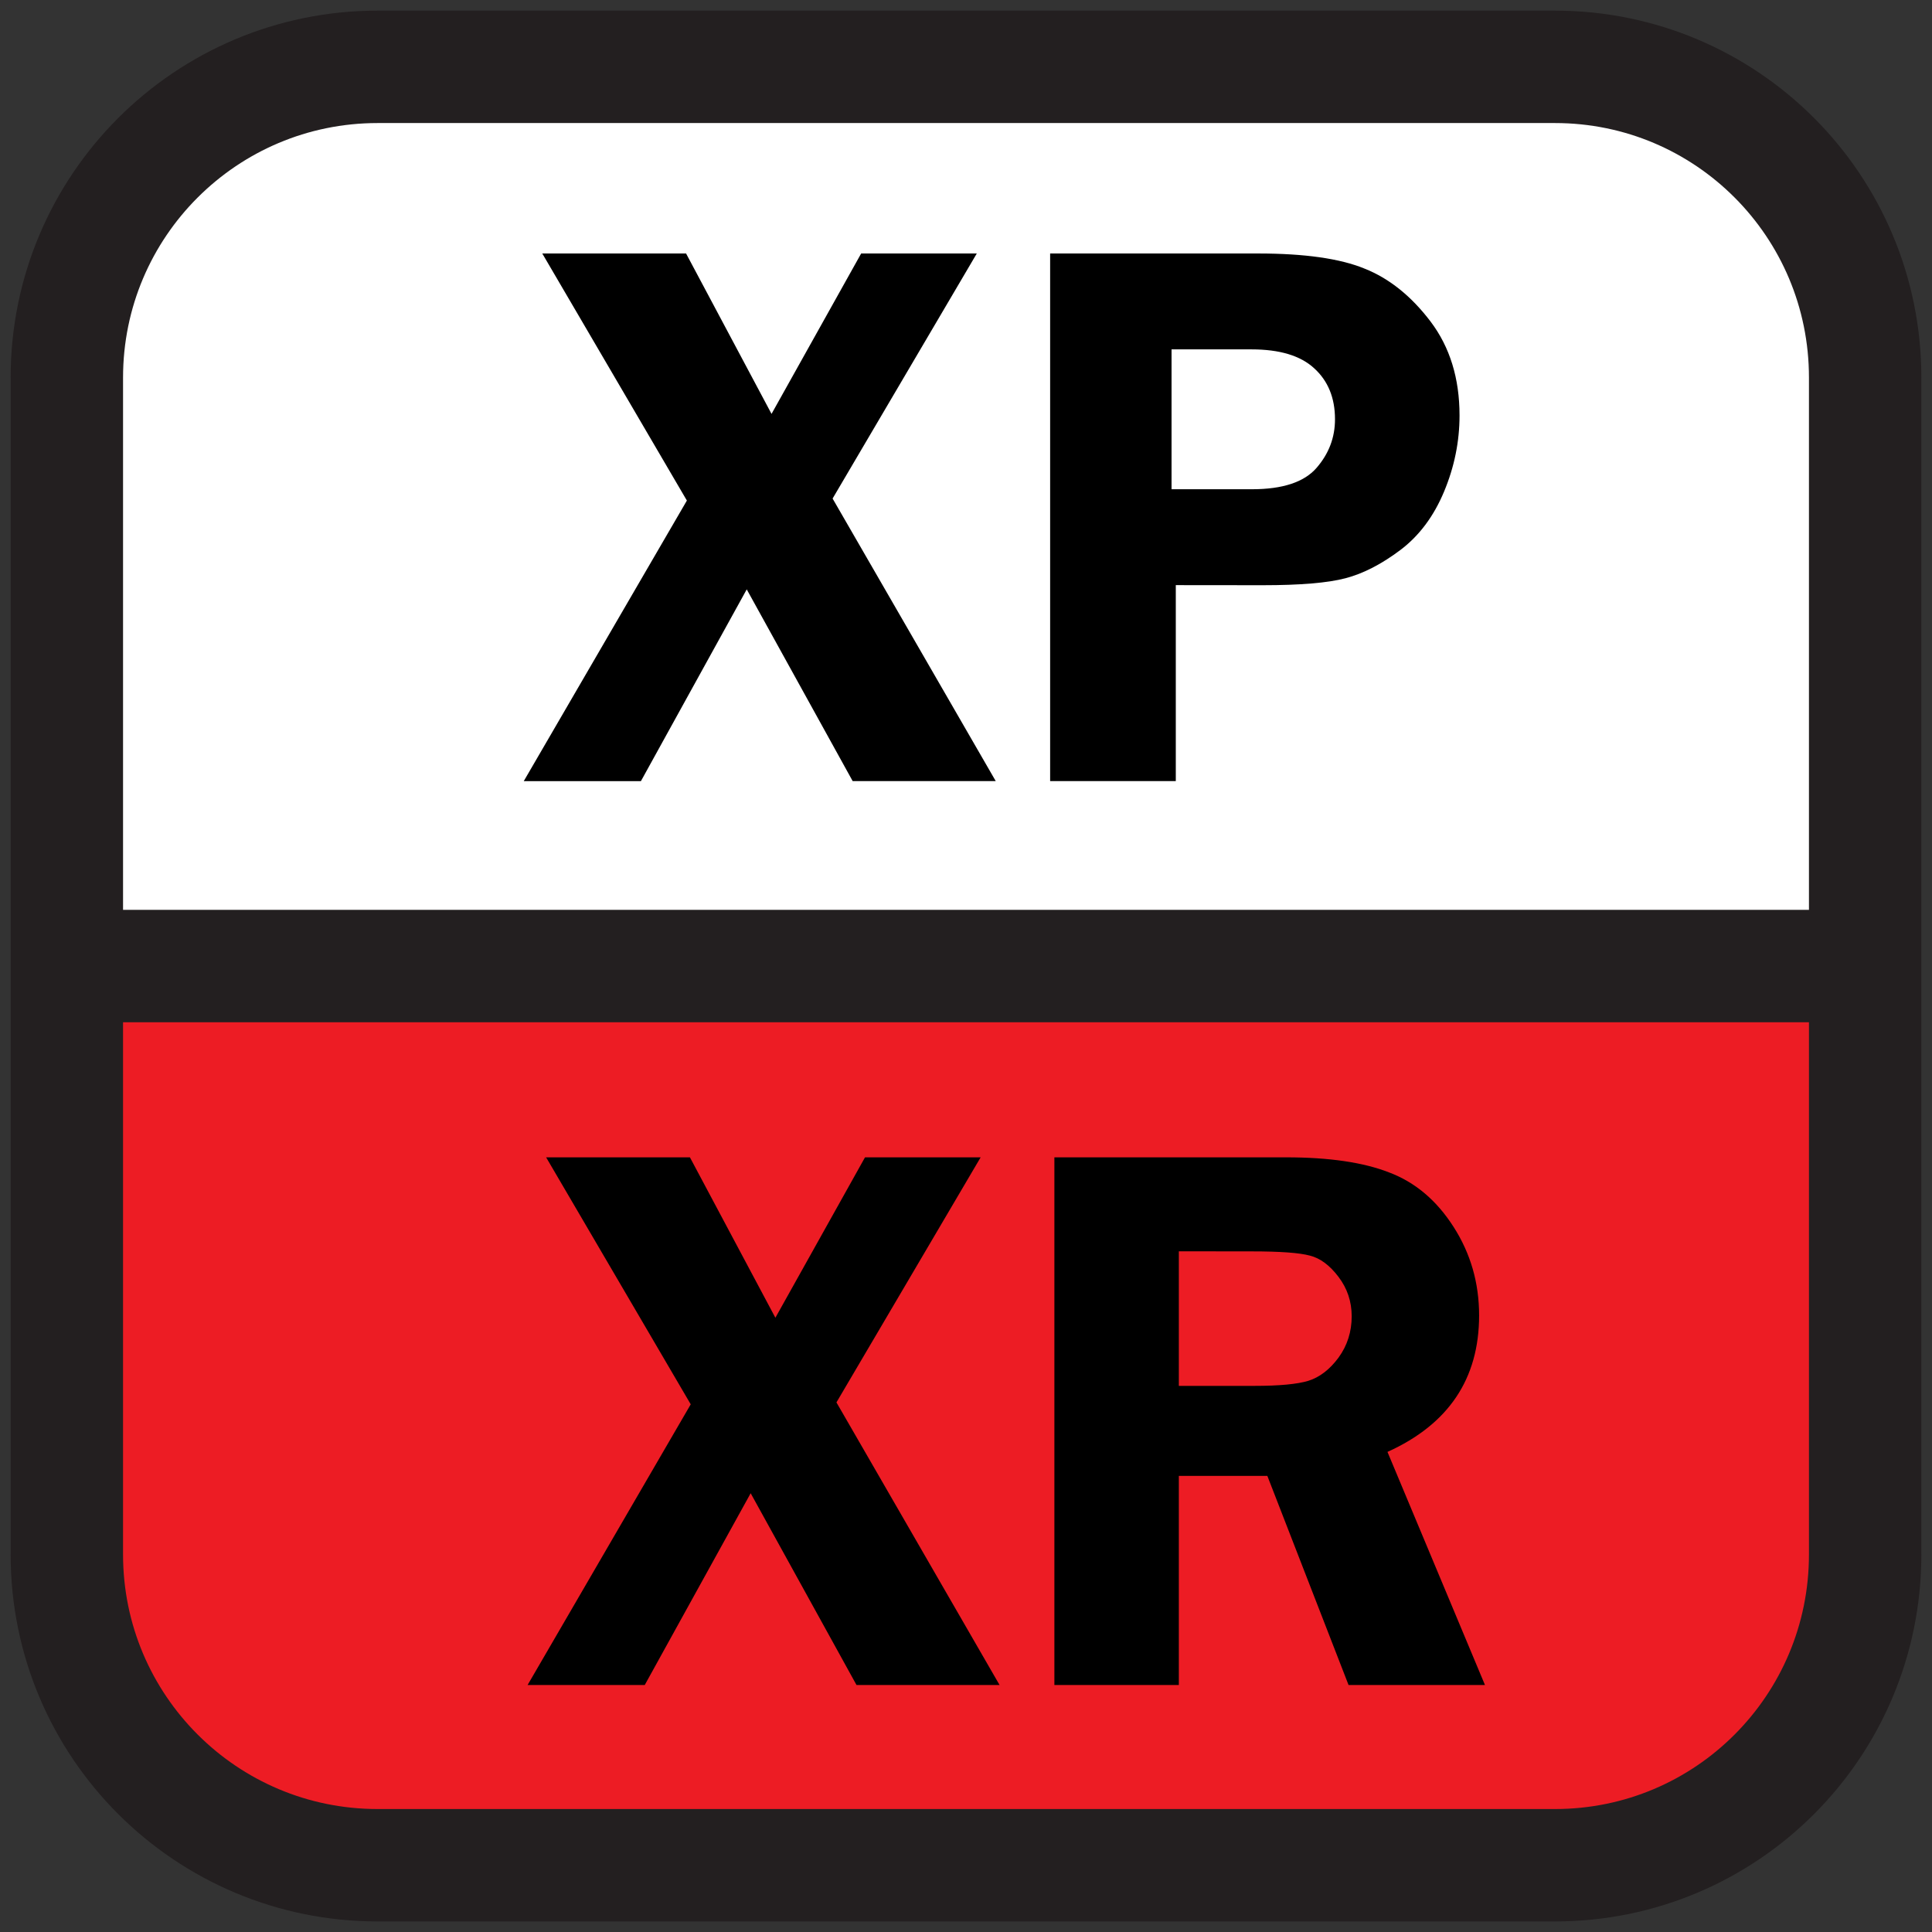 <?xml version="1.0" encoding="UTF-8" standalone="no"?>
<!-- Created with Inkscape (http://www.inkscape.org/) -->

<svg
   width="91"
   height="91"
   viewBox="0 0 24.077 24.077"
   version="1.1"
   id="svg5"
   inkscape:version="1.1.2 (b8e25be833, 2022-02-05)"
   sodipodi:docname="USR_RST_HighProbabilityHighRisk.svg"
   inkscape:export-filename="C:\Users\15402\OneDrive\Desktop\USR\USR_Search\RST_HAZ\USR_RST_MPXR.png"
   inkscape:export-xdpi="96"
   inkscape:export-ydpi="96"
   xmlns:inkscape="http://www.inkscape.org/namespaces/inkscape"
   xmlns:sodipodi="http://sodipodi.sourceforge.net/DTD/sodipodi-0.dtd"
   xmlns="http://www.w3.org/2000/svg"
   xmlns:svg="http://www.w3.org/2000/svg">
  <rect x="0" y="0" width="24.077" height="24.077" fill="#333333" stroke="none"/>
  <sodipodi:namedview
     id="namedview7"
     pagecolor="#ffffff"
     bordercolor="#666666"
     borderopacity="1.0"
     inkscape:pageshadow="2"
     inkscape:pageopacity="0.0"
     inkscape:pagecheckerboard="true"
     inkscape:document-units="mm"
     showgrid="false"
     fit-margin-top="0.5"
     fit-margin-left="0.5"
     fit-margin-right="0.5"
     fit-margin-bottom="0.5"
     units="px"
     inkscape:zoom="5.12"
     inkscape:cx="15.429688"
     inkscape:cy="108.69141"
     inkscape:window-width="1952"
     inkscape:window-height="1501"
     inkscape:window-x="4662"
     inkscape:window-y="0"
     inkscape:window-maximized="0"
     inkscape:current-layer="svg5"
     showguides="true"
     inkscape:guide-bbox="true">
    <sodipodi:guide
       position="13.333,17.979"
       orientation="0,-1"
       id="guide1112" />
    <sodipodi:guide
       position="12.409,14.342"
       orientation="1,0"
       id="guide1114" />
    <sodipodi:guide
       position="-2.17,6.507"
       orientation="0,-1"
       id="guide1116" />
  </sodipodi:namedview>
  <defs
     id="defs2">
    <clipPath
       clipPathUnits="userSpaceOnUse"
       id="clipPath1382">
      <path
         d="M 0,256 H 255 V 0 H 0 Z"
         id="path1380" />
    </clipPath>
    <clipPath
       clipPathUnits="userSpaceOnUse"
       id="clipPath1382-1">
      <path
         d="M 0,256 H 255 V 0 H 0 Z"
         id="path1380-6" />
    </clipPath>
    <clipPath
       clipPathUnits="userSpaceOnUse"
       id="clipPath1382-15">
      <path
         d="M 0,256 H 255 V 0 H 0 Z"
         id="path1380-5" />
    </clipPath>
    <clipPath
       clipPathUnits="userSpaceOnUse"
       id="clipPath1382-2">
      <path
         d="M 0,256 H 255 V 0 H 0 Z"
         id="path1380-7" />
    </clipPath>
    <clipPath
       clipPathUnits="userSpaceOnUse"
       id="clipPath1212">
      <path
         d="M 0,256 H 255 V 0 H 0 Z"
         id="path1210" />
    </clipPath>
  </defs>
  <path
     d="m 0.833,12.039 v 7.333 c 0,2.143 1.737,3.873 3.873,3.873 H 19.378 c 2.136,0 3.866,-1.73 3.866,-3.873 v -7.333 z"
     style="display:inline;fill:#ed1c24;fill-opacity:1;fill-rule:nonzero;stroke:none;stroke-width:0.7"
     id="path1220" />
  <path
     d="M 0.833,4.706 V 12.039 H 23.244 V 4.706 c 0,-2.143 -1.73,-3.873 -3.866,-3.873 H 4.706 c -2.136,0 -3.873,1.73 -3.873,3.873"
     style="display:inline;fill:#ffffff;fill-opacity:1;fill-rule:nonzero;stroke:none;stroke-width:0.7"
     id="path1228" />
  <path
     id="path1232"
     style="display:inline;fill:none;stroke:#231f20;stroke-width:1.401;stroke-linecap:butt;stroke-linejoin:miter;stroke-miterlimit:10;stroke-dasharray:none;stroke-opacity:1"
     d="M 0.833,4.706 V 12.039 H 23.244 V 4.706 c 0,-2.143 -1.73,-3.873 -3.866,-3.873 H 4.706 c -2.136,0 -3.873,1.73 -3.873,3.873 z m 0,7.333 v 7.333 c 0,2.143 1.737,3.873 3.873,3.873 H 19.378 c 2.136,0 3.866,-1.73 3.866,-3.873 v -7.333 z" />
  <path
     id="path1081"
     d="m 12.173,3.159 -1.797,3.054 2.033,3.521 H 10.626 L 9.306,7.345 7.987,9.735 H 6.527 L 8.56,6.238 6.758,3.159 H 8.55 L 9.615,5.158 10.732,3.159 Z m 2.48,4.133 v 2.442 h -1.566 V 3.159 h 2.592 q 0.867,0 1.325,0.188 0.462,0.183 0.824,0.66 0.361,0.477 0.361,1.171 0,0.487 -0.193,0.949 -0.193,0.462 -0.544,0.727 -0.352,0.265 -0.684,0.352 -0.328,0.087 -1.031,0.087 z m -0.053,-1.195 h 1.002 q 0.573,0 0.804,-0.265 0.231,-0.265 0.231,-0.607 0,-0.4 -0.26,-0.636 Q 16.122,4.354 15.597,4.354 H 14.6 Z M 12.221,14.423 10.424,17.477 12.457,20.999 H 10.674 L 9.355,18.609 8.035,20.999 H 6.575 L 8.608,17.501 6.806,14.423 H 8.598 L 9.663,16.422 10.78,14.423 Z m 2.47,3.97 V 20.999 h -1.551 v -6.576 h 2.89 q 0.8,0 1.281,0.188 0.487,0.183 0.804,0.679 0.318,0.496 0.318,1.103 0,1.185 -1.142,1.701 L 18.506,20.999 h -1.7 l -1.012,-2.606 z m 0,-2.799 v 1.677 h 0.944 q 0.462,0 0.67,-0.063 0.212,-0.067 0.376,-0.289 0.164,-0.226 0.164,-0.515 0,-0.275 -0.164,-0.491 -0.164,-0.217 -0.356,-0.265 -0.193,-0.053 -0.723,-0.053 z" />
</svg>

